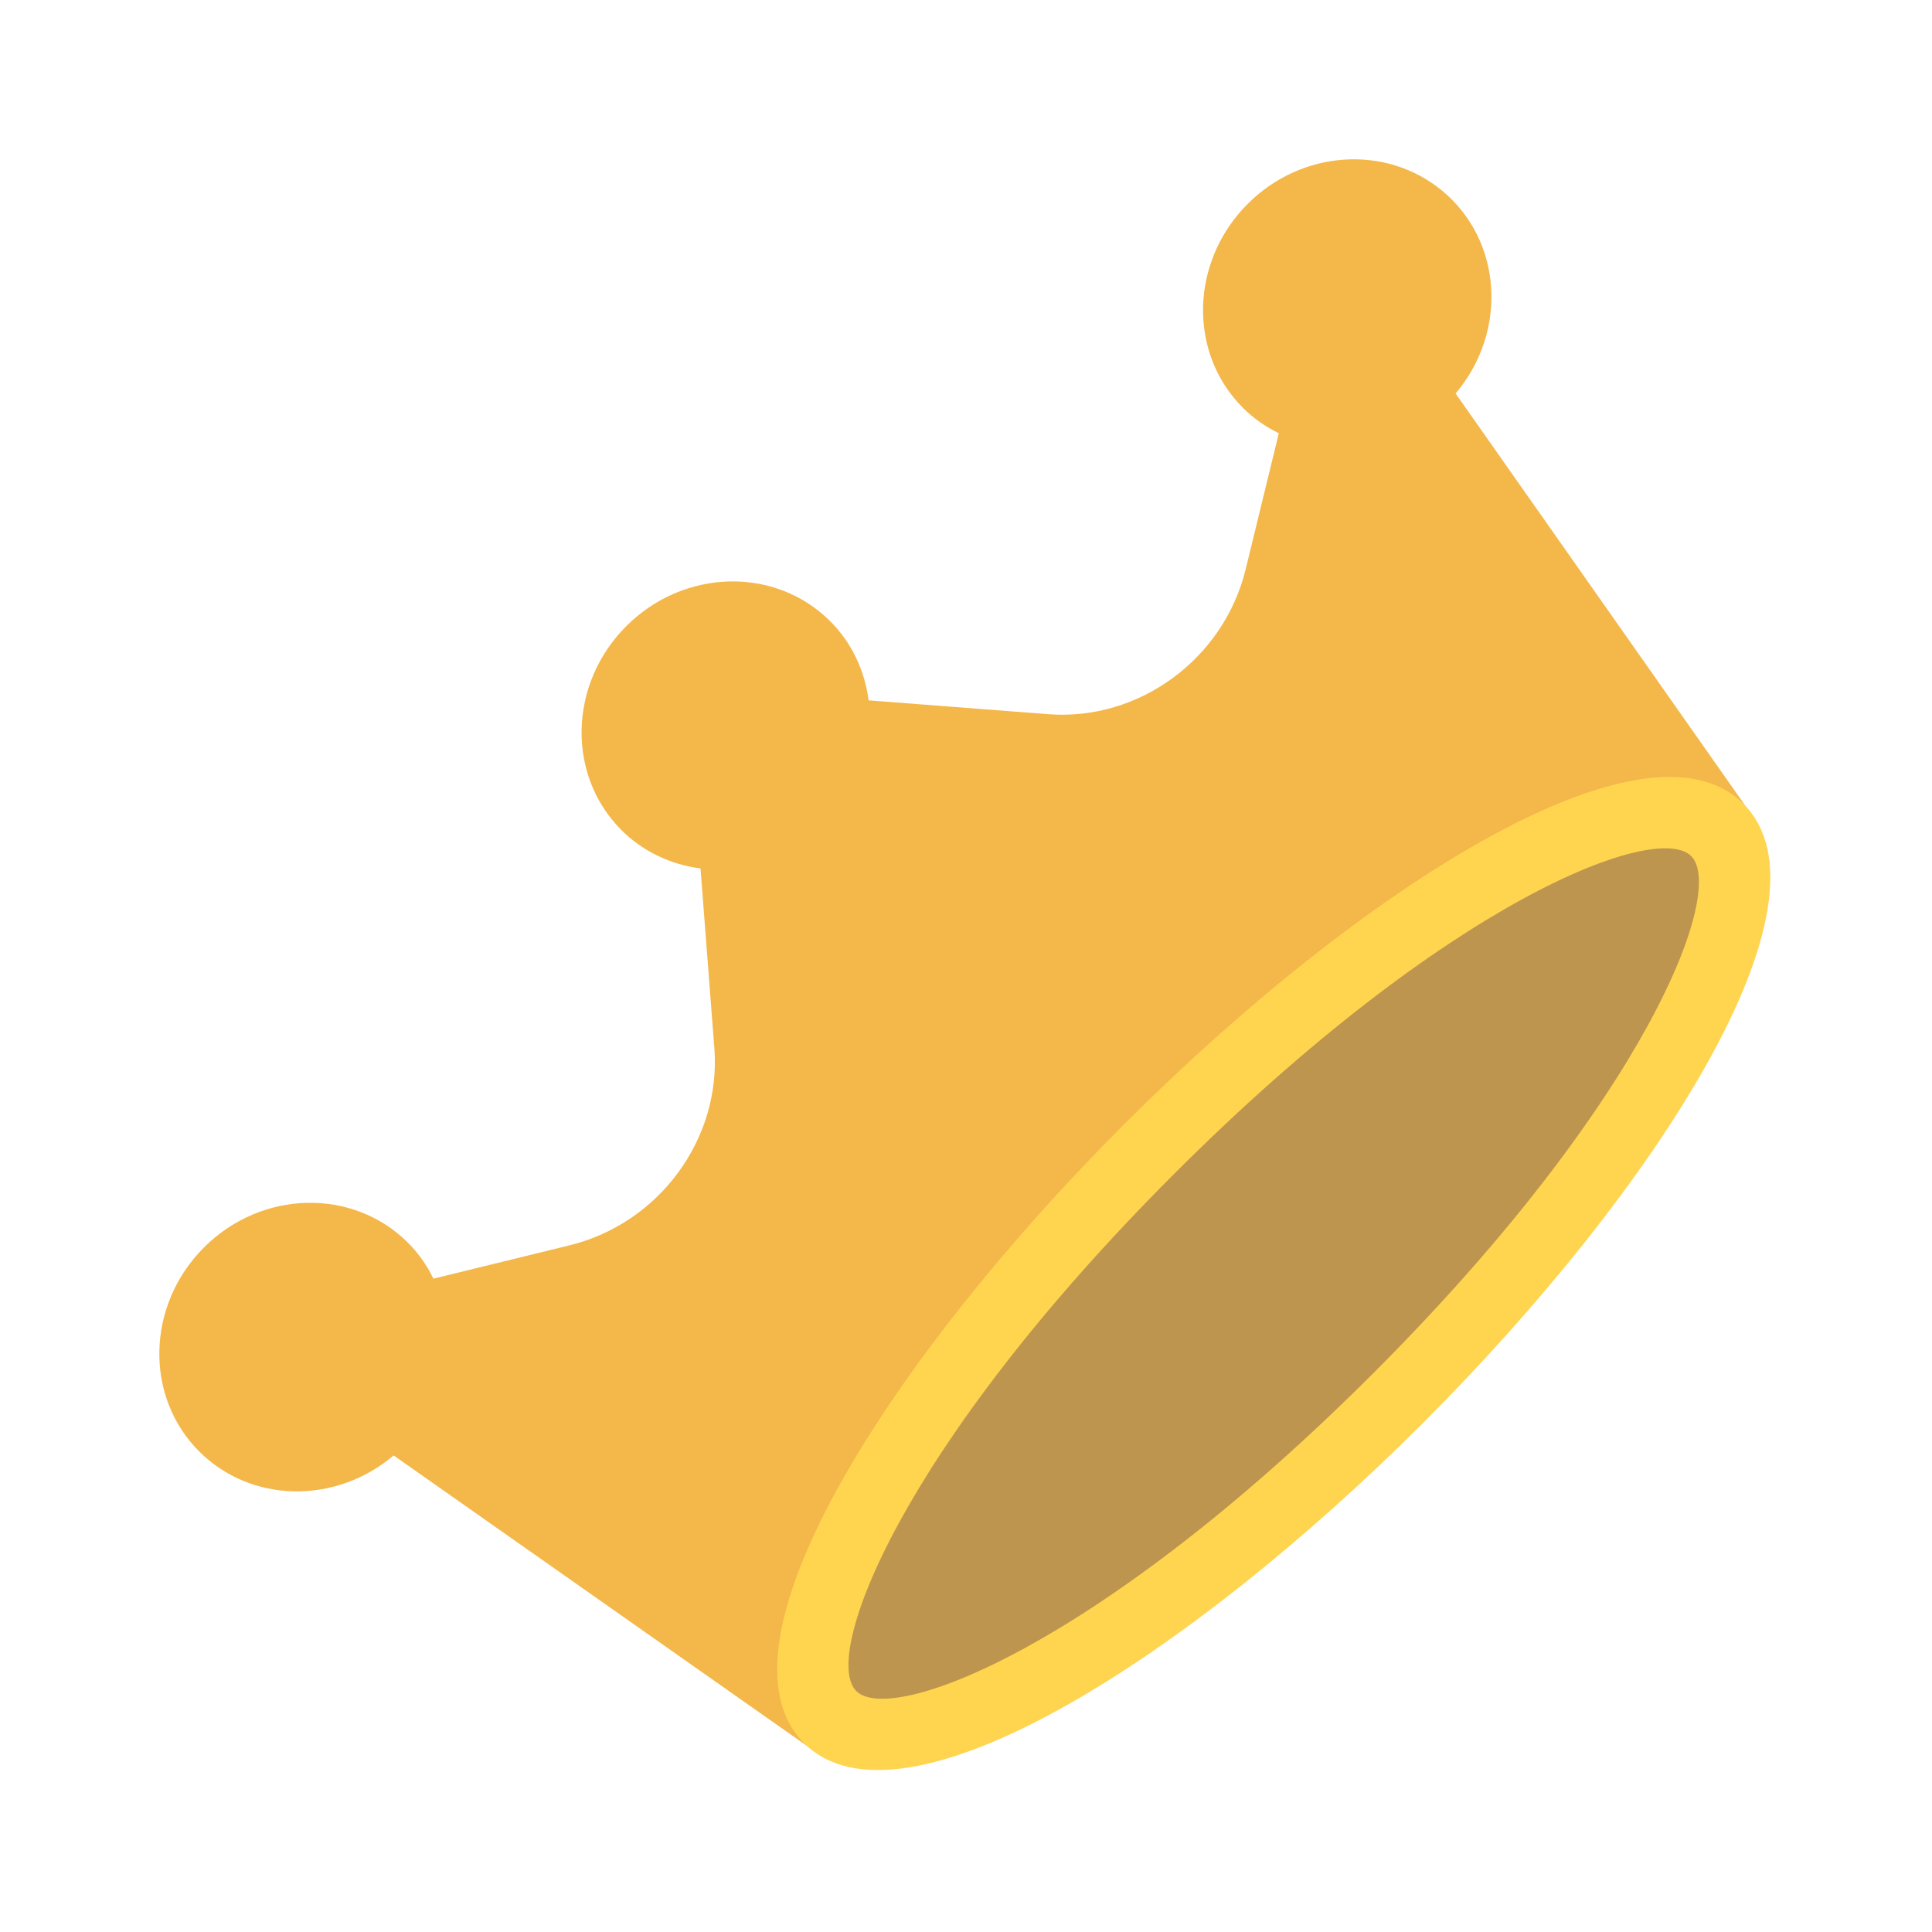 <?xml version="1.0" encoding="utf-8"?>
<svg height="12px" version="1.1" viewBox="0 0 12 12" width="12px"
    xmlns="http://www.w3.org/2000/svg">
    <g id="Group-19">
        <path
            d="M7.75 1.266C7.392 1.624 7.378 2.191 7.72 2.533C7.785 2.598 7.861 2.651 7.943 2.691L7.737 3.536C7.601 4.093 7.075 4.479 6.512 4.436L5.395 4.35C5.371 4.162 5.288 3.99 5.157 3.859C4.815 3.517 4.248 3.531 3.89 3.889C3.532 4.247 3.518 4.814 3.86 5.156C3.991 5.287 4.164 5.37 4.351 5.394L4.437 6.511C4.48 7.074 4.094 7.599 3.537 7.735L2.692 7.942C2.652 7.859 2.599 7.784 2.534 7.719C2.192 7.377 1.625 7.39 1.267 7.748C0.909 8.106 0.896 8.674 1.237 9.015C1.558 9.336 2.082 9.347 2.445 9.04L5.022 10.851C5.109 10.912 5.232 10.899 5.311 10.82L10.821 5.31C10.9 5.23 10.913 5.108 10.852 5.021L9.041 2.444C9.368 2.057 9.33 1.493 8.958 1.185C8.609 0.896 8.085 0.931 7.75 1.266Z"
            fill="#F4B74A" id="Path" stroke="none" />
        <path
            d="M8.685 8.684C10.206 7.162 11.094 5.582 10.666 5.155C10.239 4.728 8.66 5.615 7.138 7.137C5.616 8.658 4.729 10.238 5.156 10.665C5.583 11.092 7.163 10.205 8.685 8.684Z"
            fill="#BD954E" id="Oval" stroke="none" />
        <path
            d="M8.839 8.838C7.39 10.288 5.604 11.437 4.994 10.827C4.385 10.218 5.533 8.432 6.983 6.982C8.433 5.532 10.219 4.383 10.829 4.993C11.438 5.602 10.289 7.388 8.839 8.838ZM7.293 7.291C5.59 8.994 5.102 10.287 5.318 10.503C5.535 10.72 6.828 10.231 8.53 8.529C10.232 6.827 10.721 5.534 10.504 5.317C10.288 5.101 8.995 5.589 7.293 7.291Z"
            fill="#FFD54F" id="Shape" stroke="none" />
    </g>
</svg>